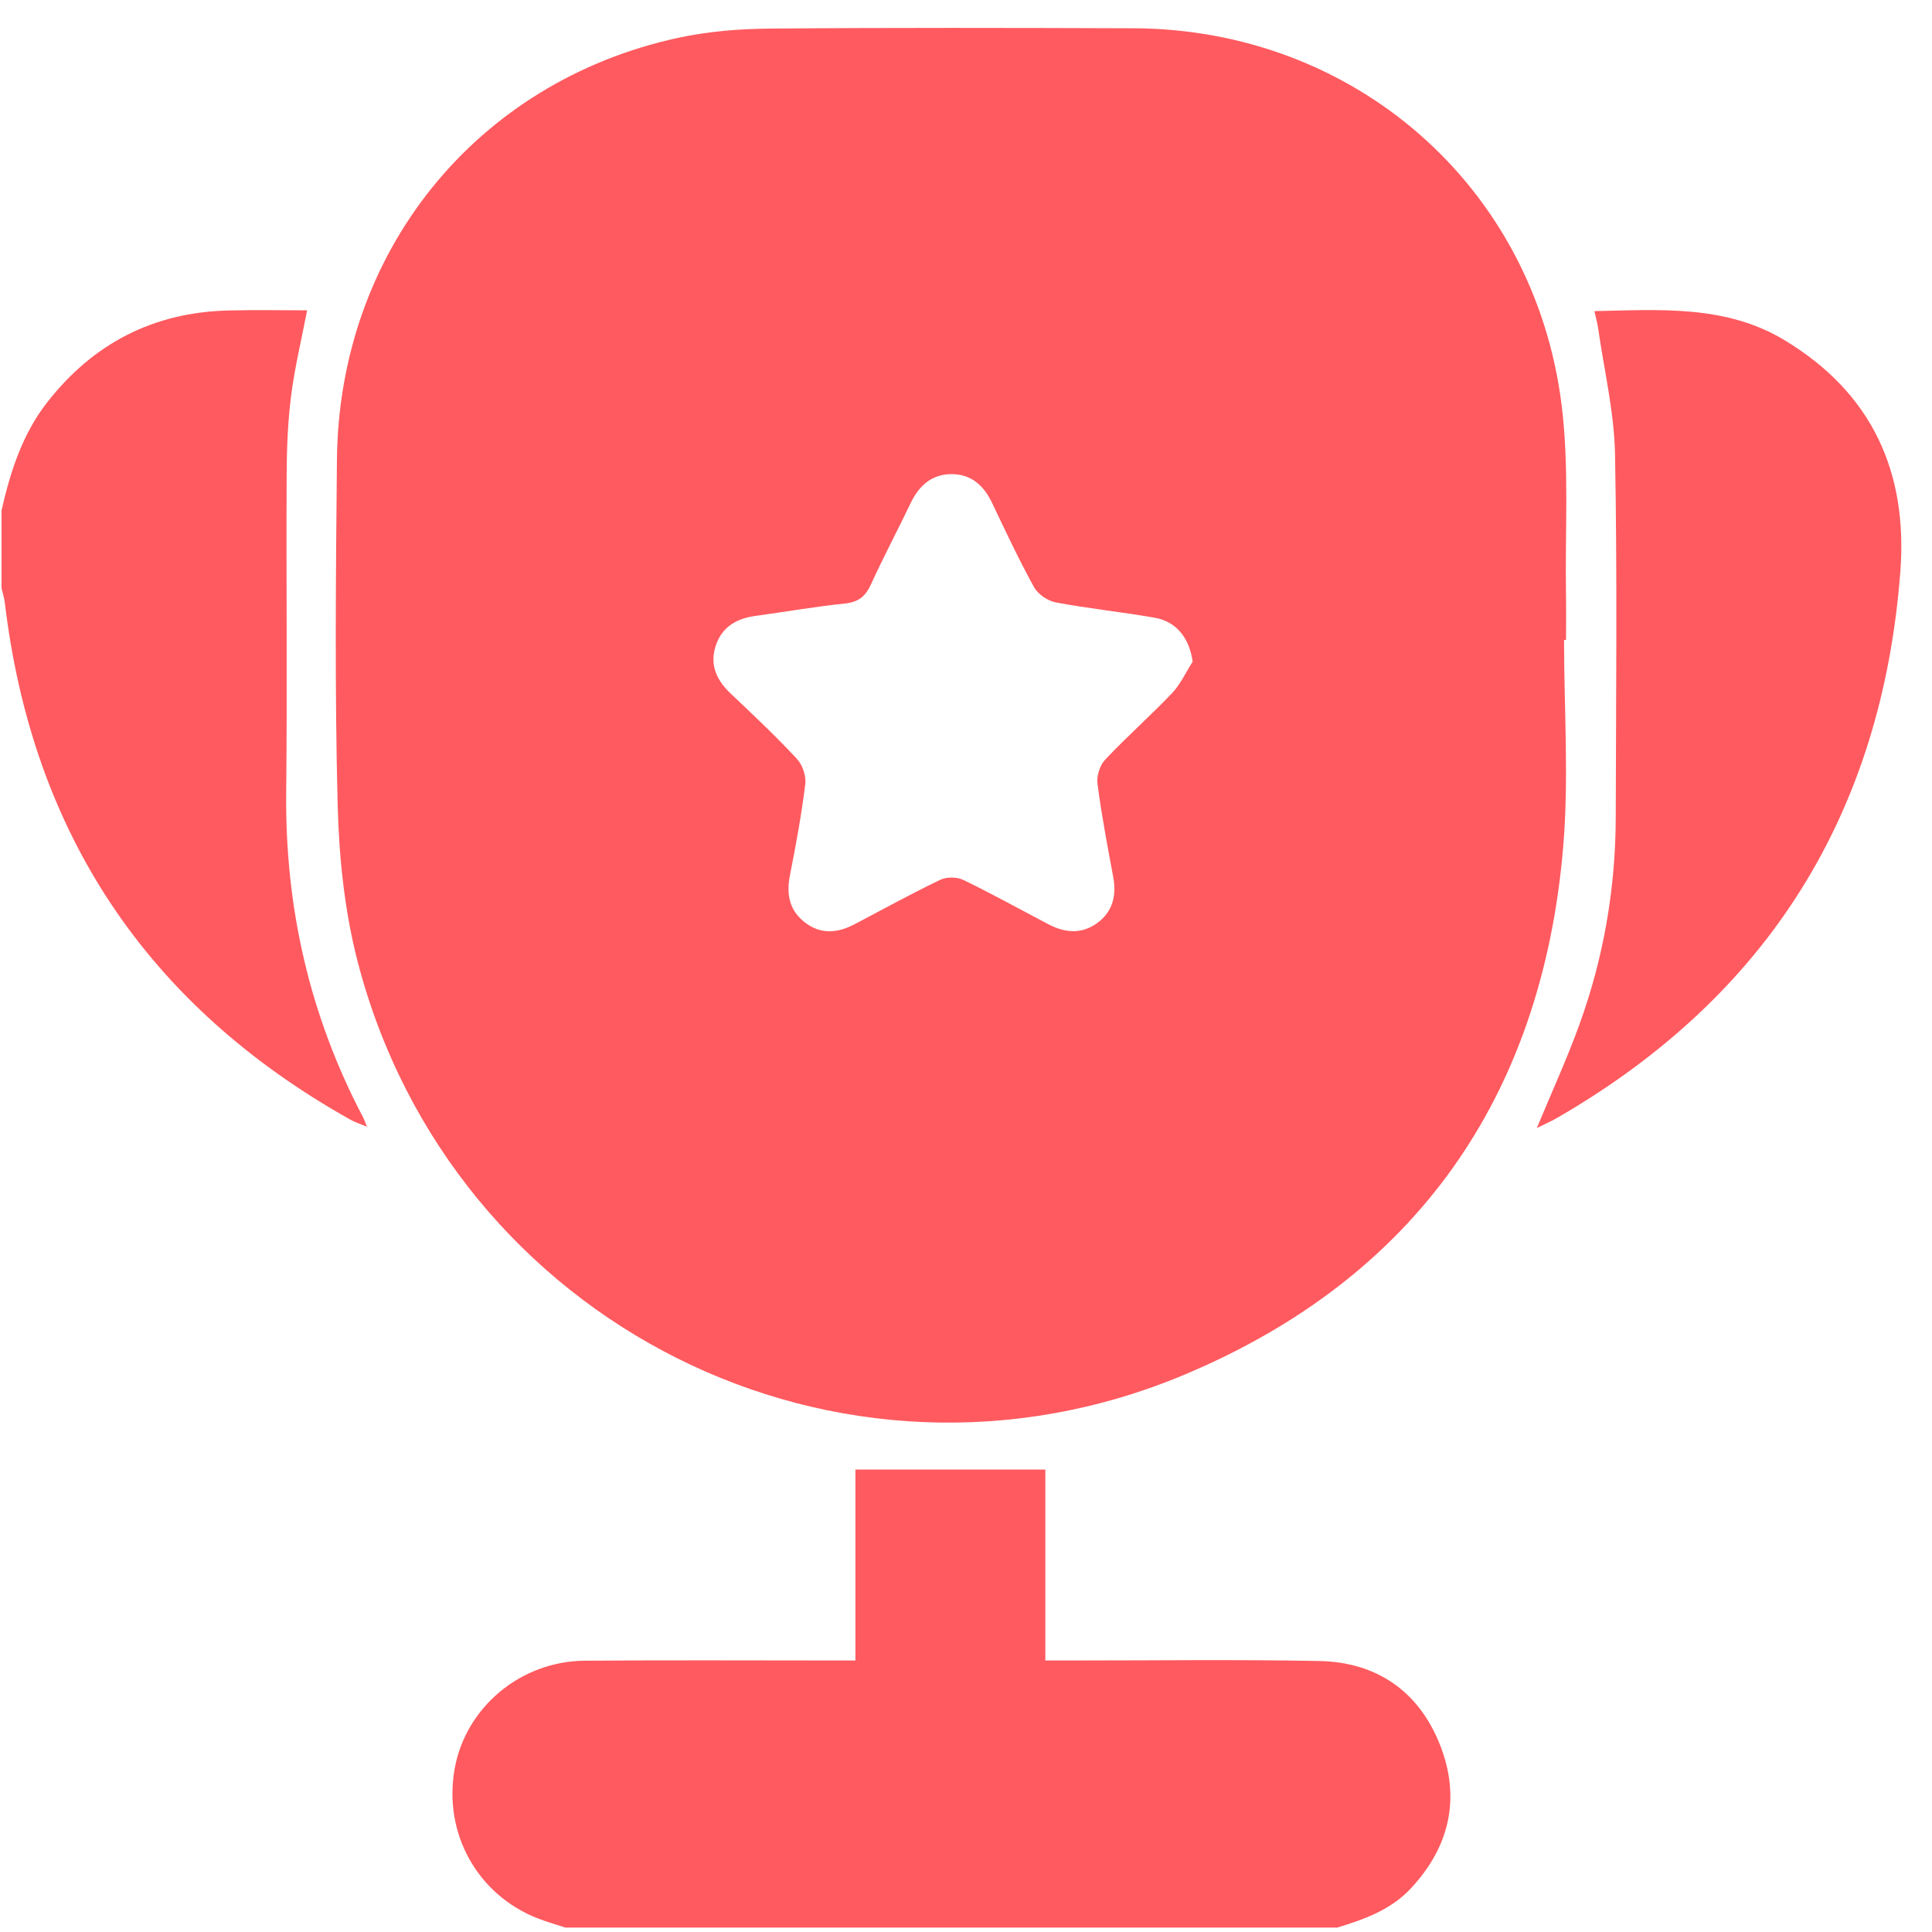 <svg width="60" height="60" viewBox="0 0 60 60" fill="none" xmlns="http://www.w3.org/2000/svg">
    <g clip-path="url(#clip0_397_1549)">
        <path
            d="M17.561 59.863C17.272 59.768 16.978 59.686 16.695 59.575C14.823 58.841 13.766 56.934 14.118 54.939C14.454 53.034 16.159 51.59 18.157 51.575C20.728 51.554 23.3 51.568 25.872 51.568C26.08 51.568 26.289 51.568 26.566 51.568C26.566 49.569 26.566 47.605 26.566 45.638C28.557 45.638 30.478 45.638 32.464 45.638C32.464 47.56 32.464 49.527 32.464 51.568C32.731 51.568 32.936 51.568 33.141 51.568C35.75 51.57 38.361 51.533 40.97 51.584C42.748 51.619 44.053 52.517 44.712 54.166C45.367 55.809 45.037 57.33 43.825 58.636C43.202 59.309 42.374 59.606 41.527 59.863C33.539 59.863 25.55 59.863 17.561 59.863Z"
            fill="#FF5A5F" />
        <path
            d="M0.048 15.851C0.322 14.649 0.69 13.489 1.464 12.497C2.899 10.658 4.777 9.694 7.109 9.642C7.914 9.622 8.719 9.637 9.538 9.637C9.364 10.546 9.151 11.415 9.04 12.297C8.937 13.113 8.905 13.941 8.902 14.765C8.887 18.046 8.923 21.328 8.888 24.61C8.85 28.173 9.612 31.531 11.269 34.687C11.305 34.753 11.328 34.825 11.397 34.992C11.175 34.899 11.025 34.852 10.888 34.776C4.584 31.245 1.004 25.89 0.149 18.713C0.131 18.563 0.082 18.417 0.048 18.27C0.048 17.464 0.048 16.658 0.048 15.851Z"
            fill="#FF5A5F" />
        <path
            d="M48.573 19.873C48.573 22.022 48.727 24.184 48.545 26.319C47.882 34.083 43.955 39.68 36.785 42.691C26.079 47.187 14.025 41.104 11.109 29.872C10.7 28.293 10.527 26.62 10.486 24.983C10.395 21.415 10.429 17.843 10.464 14.273C10.527 7.809 14.787 2.538 21.053 1.176C21.983 0.975 22.954 0.896 23.907 0.888C27.669 0.856 31.433 0.865 35.195 0.878C42.043 0.899 47.646 5.768 48.496 12.569C48.738 14.501 48.601 16.479 48.633 18.436C48.641 18.916 48.635 19.396 48.635 19.875C48.613 19.873 48.593 19.873 48.573 19.873ZM37.039 20.549C36.939 19.824 36.54 19.302 35.86 19.184C34.841 19.005 33.808 18.9 32.792 18.709C32.54 18.662 32.235 18.456 32.113 18.235C31.642 17.381 31.227 16.493 30.806 15.611C30.554 15.083 30.169 14.732 29.572 14.724C28.95 14.717 28.547 15.071 28.283 15.62C27.879 16.467 27.437 17.297 27.047 18.151C26.877 18.526 26.656 18.699 26.238 18.743C25.305 18.84 24.378 19.002 23.447 19.13C22.842 19.213 22.391 19.499 22.214 20.098C22.043 20.674 22.268 21.138 22.693 21.54C23.39 22.199 24.089 22.859 24.743 23.56C24.919 23.747 25.04 24.095 25.009 24.348C24.892 25.297 24.718 26.242 24.532 27.183C24.412 27.786 24.52 28.296 25.025 28.668C25.513 29.028 26.028 28.973 26.542 28.702C27.424 28.237 28.297 27.757 29.196 27.325C29.395 27.229 29.718 27.231 29.915 27.326C30.812 27.76 31.684 28.245 32.566 28.707C33.078 28.975 33.597 29.019 34.084 28.659C34.568 28.299 34.678 27.8 34.57 27.223C34.391 26.262 34.208 25.3 34.082 24.332C34.051 24.095 34.159 23.763 34.324 23.589C34.995 22.878 35.73 22.228 36.406 21.52C36.665 21.243 36.83 20.874 37.039 20.549Z"
            fill="#FF5A5F" />
        <path
            d="M47.728 35.032C48.198 33.9 48.666 32.878 49.048 31.824C49.8 29.751 50.173 27.6 50.178 25.395C50.187 21.631 50.227 17.866 50.156 14.104C50.131 12.794 49.816 11.491 49.63 10.184C49.605 10.016 49.557 9.853 49.516 9.662C51.563 9.621 53.596 9.461 55.428 10.569C58.14 12.208 59.255 14.666 59.016 17.766C58.439 25.27 54.903 30.93 48.38 34.704C48.192 34.815 47.99 34.902 47.728 35.032Z"
            fill="#FF5A5F" />
    </g>
    <defs>
        <clipPath id="clip0_397_1549">
            <rect width="59" height="59" fill="white" transform="translate(0.048 0.863)" />
        </clipPath>
    </defs>
</svg>